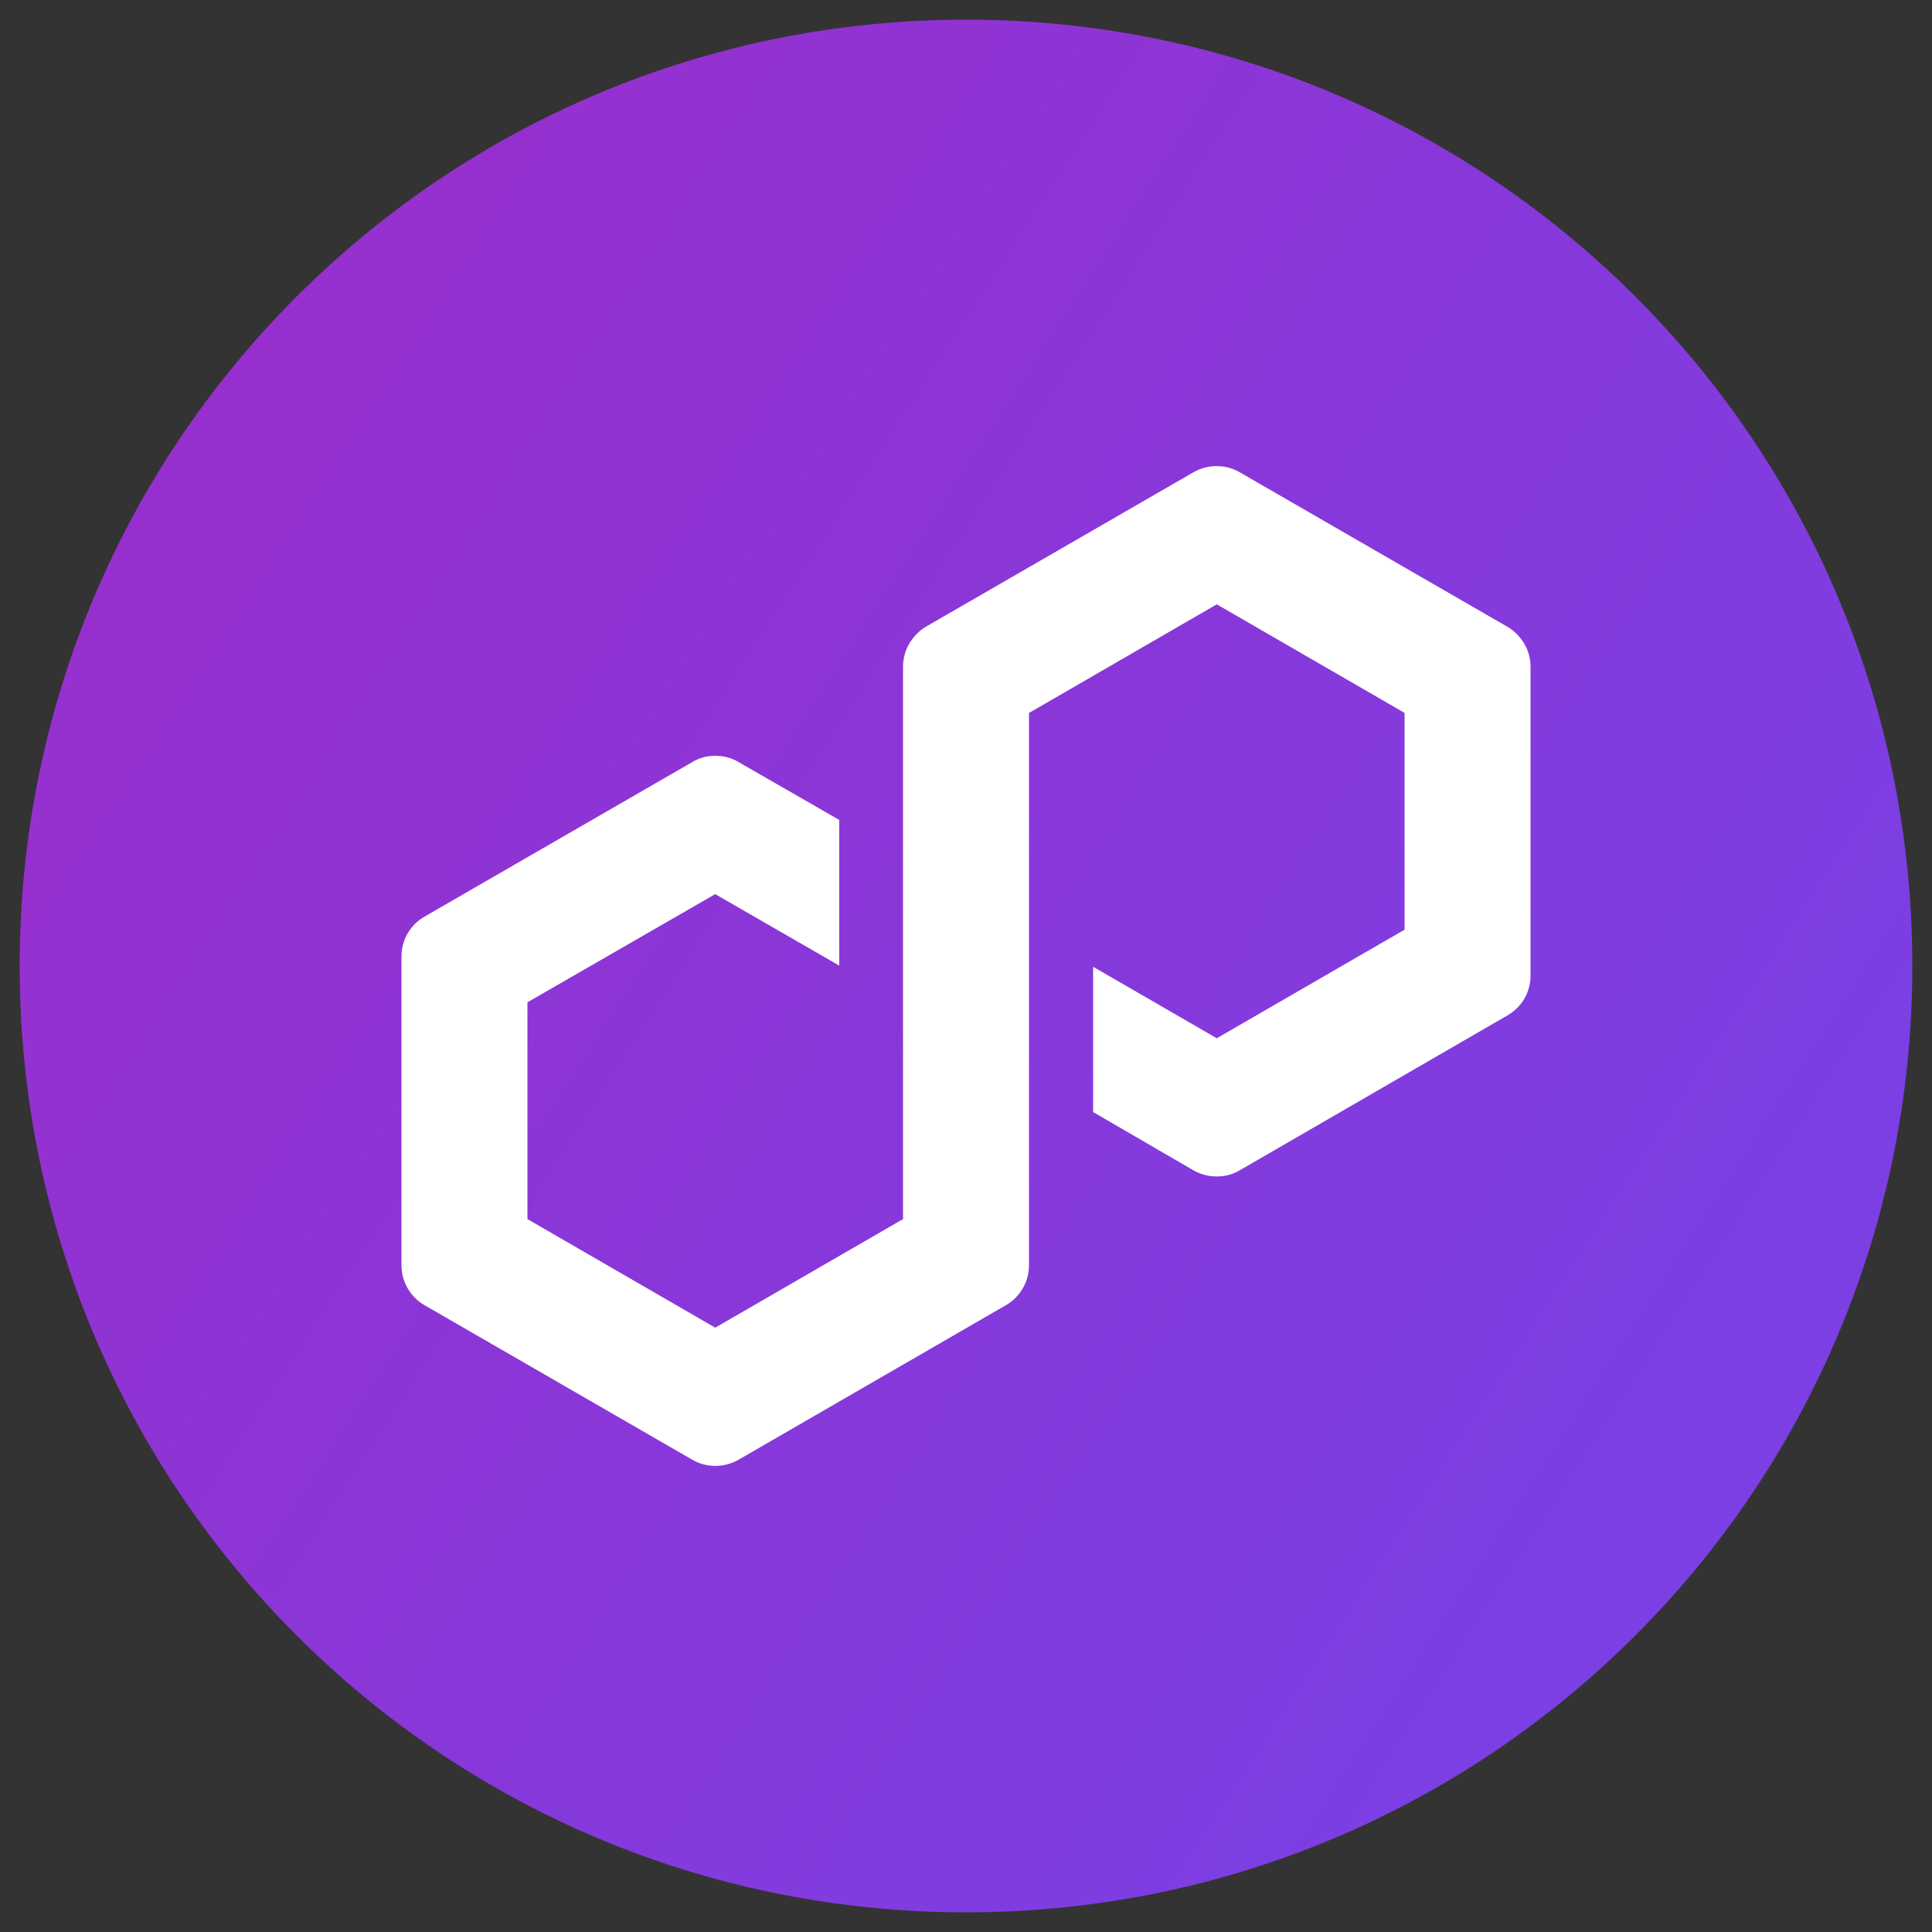 <svg version="1.2"
    xmlns="http://www.w3.org/2000/svg" viewBox="0 0 500 500" width="24" height="24">
    <rect x="0" y="0" width="500" height="500" fill="#333333" stroke="none"/>
    <defs>
        <linearGradient id="b" x2="1" gradientUnits="userSpaceOnUse" gradientTransform="rotate(31.464 -104.14 -193.07) scale(648.96)">
            <stop offset="0" stop-color="#a229c5"/>
            <stop offset="1" stop-color="#7b3fe4"/>
        </linearGradient>
        <clipPath clipPathUnits="userSpaceOnUse" id="a">
            <path d="M250 494.91C114.56 494.91 5.09 385.44 5.09 250S114.56 5.09 250 5.09 494.91 114.56 494.91 250 385.44 494.91 250 494.91z"/>
        </clipPath>
    </defs>
    <g clip-path="url(#a)">
        <path d="M-18.1-18.1h536.2v536.2H-18.1z" fill="url(#b)"/>
    </g>
    <path d="m320.8 302.9 69.3-40.1c3.7-2.1 6-6 6-10.3v-80c0-4.2-2.3-8.1-6-10.3l-69.3-40c-3.6-2.1-8.2-2.1-11.9 0l-69.3 40c-3.6 2.2-5.9 6.1-5.9 10.3v143l-48.6 28.1-48.6-28.1v-56.1l48.6-28 32.1 18.5v-37.7l-26.1-15c-1.8-1.1-3.9-1.6-6-1.6s-4.1.5-5.9 1.6l-69.3 40c-3.7 2.1-6 6-6 10.3v80c0 4.2 2.3 8.2 6 10.3l69.3 40c3.6 2.1 8.2 2.1 11.9 0l69.2-40c3.7-2.1 6-6.1 6-10.3v-143l.9-.5 47.7-27.6 48.6 28.1v56.1l-48.6 28.1-32-18.5v37.6l26 15.1c3.7 2.1 8.3 2.1 11.9 0z" style="fill:#fff"/>
</svg>
